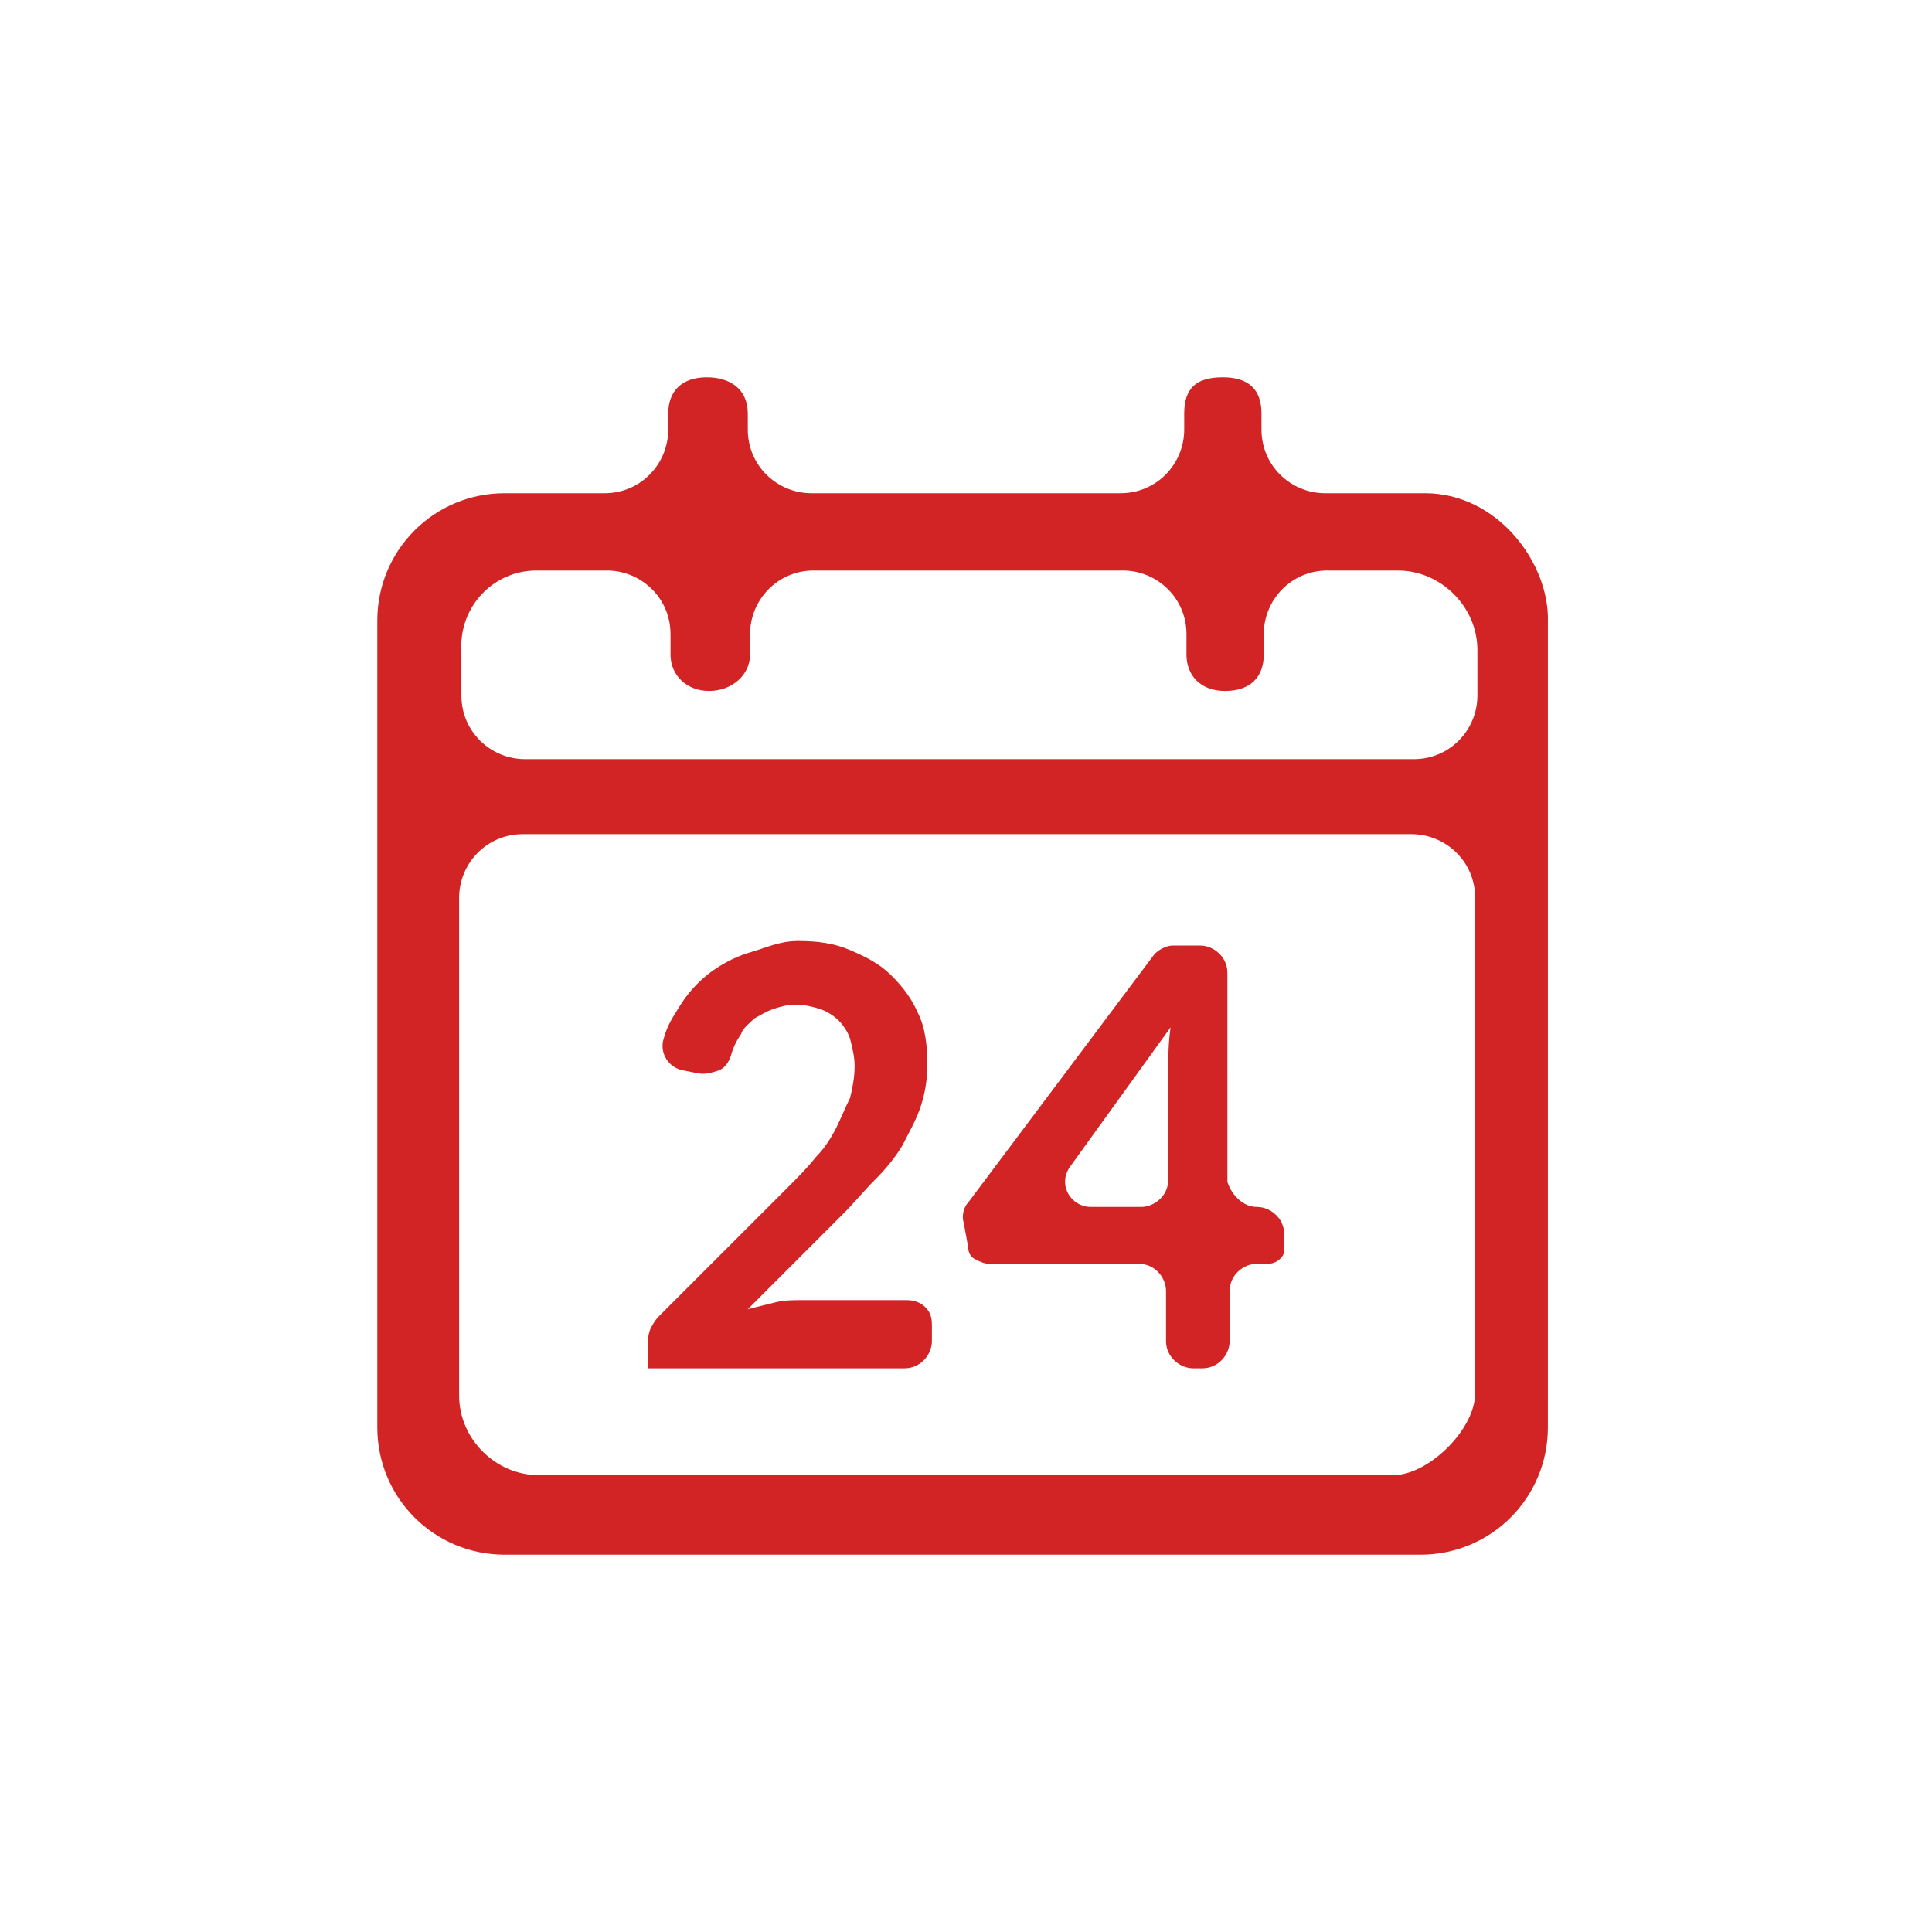 <svg id="Layer_1" xmlns="http://www.w3.org/2000/svg" viewBox="0 0 85 85"><style>.st0{fill:#d22425}</style><path class="st0" d="M62.7 21.7h-4.4c-1.5 0-2.8-1.2-2.8-2.8v-.7c0-1.1-.6-1.6-1.7-1.6-1.2 0-1.7.5-1.7 1.6v.7c0 1.5-1.2 2.8-2.8 2.8H35.7c-1.5 0-2.8-1.2-2.8-2.8v-.7c0-1.1-.8-1.6-1.8-1.6-1.1 0-1.7.6-1.7 1.6v.7c0 1.5-1.2 2.8-2.8 2.8h-4.4c-3.1 0-5.6 2.5-5.6 5.6v35.5c0 3.1 2.5 5.6 5.6 5.6h40.3c3.1 0 5.6-2.5 5.6-5.6V27.4c.1-2.6-2.2-5.7-5.4-5.7zm-39.1 3.4h3.1c1.5 0 2.8 1.2 2.8 2.8v.9c0 .9.7 1.6 1.7 1.6s1.8-.7 1.8-1.6v-.9c0-1.5 1.2-2.8 2.8-2.8h13.6c1.5 0 2.8 1.2 2.8 2.8v.9c0 .9.6 1.6 1.7 1.6s1.7-.6 1.7-1.6v-.9c0-1.5 1.2-2.8 2.8-2.8h3.1c1.9 0 3.5 1.6 3.5 3.5v2c0 1.5-1.2 2.8-2.8 2.8H23.1c-1.5 0-2.8-1.2-2.8-2.8v-2c-.1-1.9 1.4-3.5 3.3-3.5zm37.7 39.8H23.7c-1.9 0-3.5-1.6-3.5-3.5V39.5c0-1.5 1.2-2.8 2.8-2.8h39.1c1.5 0 2.8 1.2 2.8 2.8v21.9c-.1 1.6-2.1 3.5-3.6 3.5z"/><path class="st0" d="M35.1 41.4c.9 0 1.6.1 2.3.4s1.3.6 1.8 1.1.9 1 1.2 1.7c.3.6.4 1.4.4 2.2 0 .7-.1 1.3-.3 1.9s-.5 1.1-.8 1.7c-.3.5-.7 1-1.2 1.5s-.9 1-1.4 1.5l-4.2 4.2 1.2-.3c.4-.1.8-.1 1.1-.1h4.7c.3 0 .6.1.8.3.2.2.3.4.3.8v.7c0 .6-.5 1.2-1.2 1.2H28.5v-1c0-.2 0-.4.1-.7.1-.2.2-.4.4-.6l5.6-5.6c.5-.5.9-.9 1.3-1.4.4-.4.7-.9.9-1.3.2-.4.4-.9.6-1.3.1-.4.2-.9.2-1.4 0-.4-.1-.8-.2-1.2-.1-.3-.3-.6-.5-.8-.2-.2-.5-.4-.8-.5s-.7-.2-1.1-.2-.7.1-1 .2-.6.3-.8.4c-.2.2-.5.4-.6.7-.2.3-.3.5-.4.8-.1.4-.3.7-.6.8s-.6.2-1 .1l-.5-.1c-.7-.1-1.1-.8-.9-1.4.1-.4.3-.8.5-1.1.4-.7.8-1.2 1.4-1.7.5-.4 1.2-.8 1.9-1s1.3-.5 2.1-.5zm20.2 11.7c.6 0 1.2.5 1.2 1.2v.7c0 .2-.1.3-.2.4-.1.1-.3.2-.5.2h-.5c-.6 0-1.2.5-1.2 1.2V59c0 .6-.5 1.2-1.2 1.2h-.4c-.6 0-1.2-.5-1.2-1.2v-2.2c0-.6-.5-1.2-1.2-1.2h-6.6c-.2 0-.4-.1-.6-.2-.2-.1-.3-.3-.3-.5l-.2-1.1c-.1-.3 0-.7.2-.9l8.1-10.8c.2-.3.6-.5.9-.5h1.2c.6 0 1.2.5 1.2 1.2V52c.2.6.7 1.1 1.3 1.1zm-3.9-6c0-.6 0-1.2.1-1.9l-4.4 6.1c-.6.8 0 1.8.9 1.8h2.2c.6 0 1.2-.5 1.2-1.2v-4.8z"/></svg>